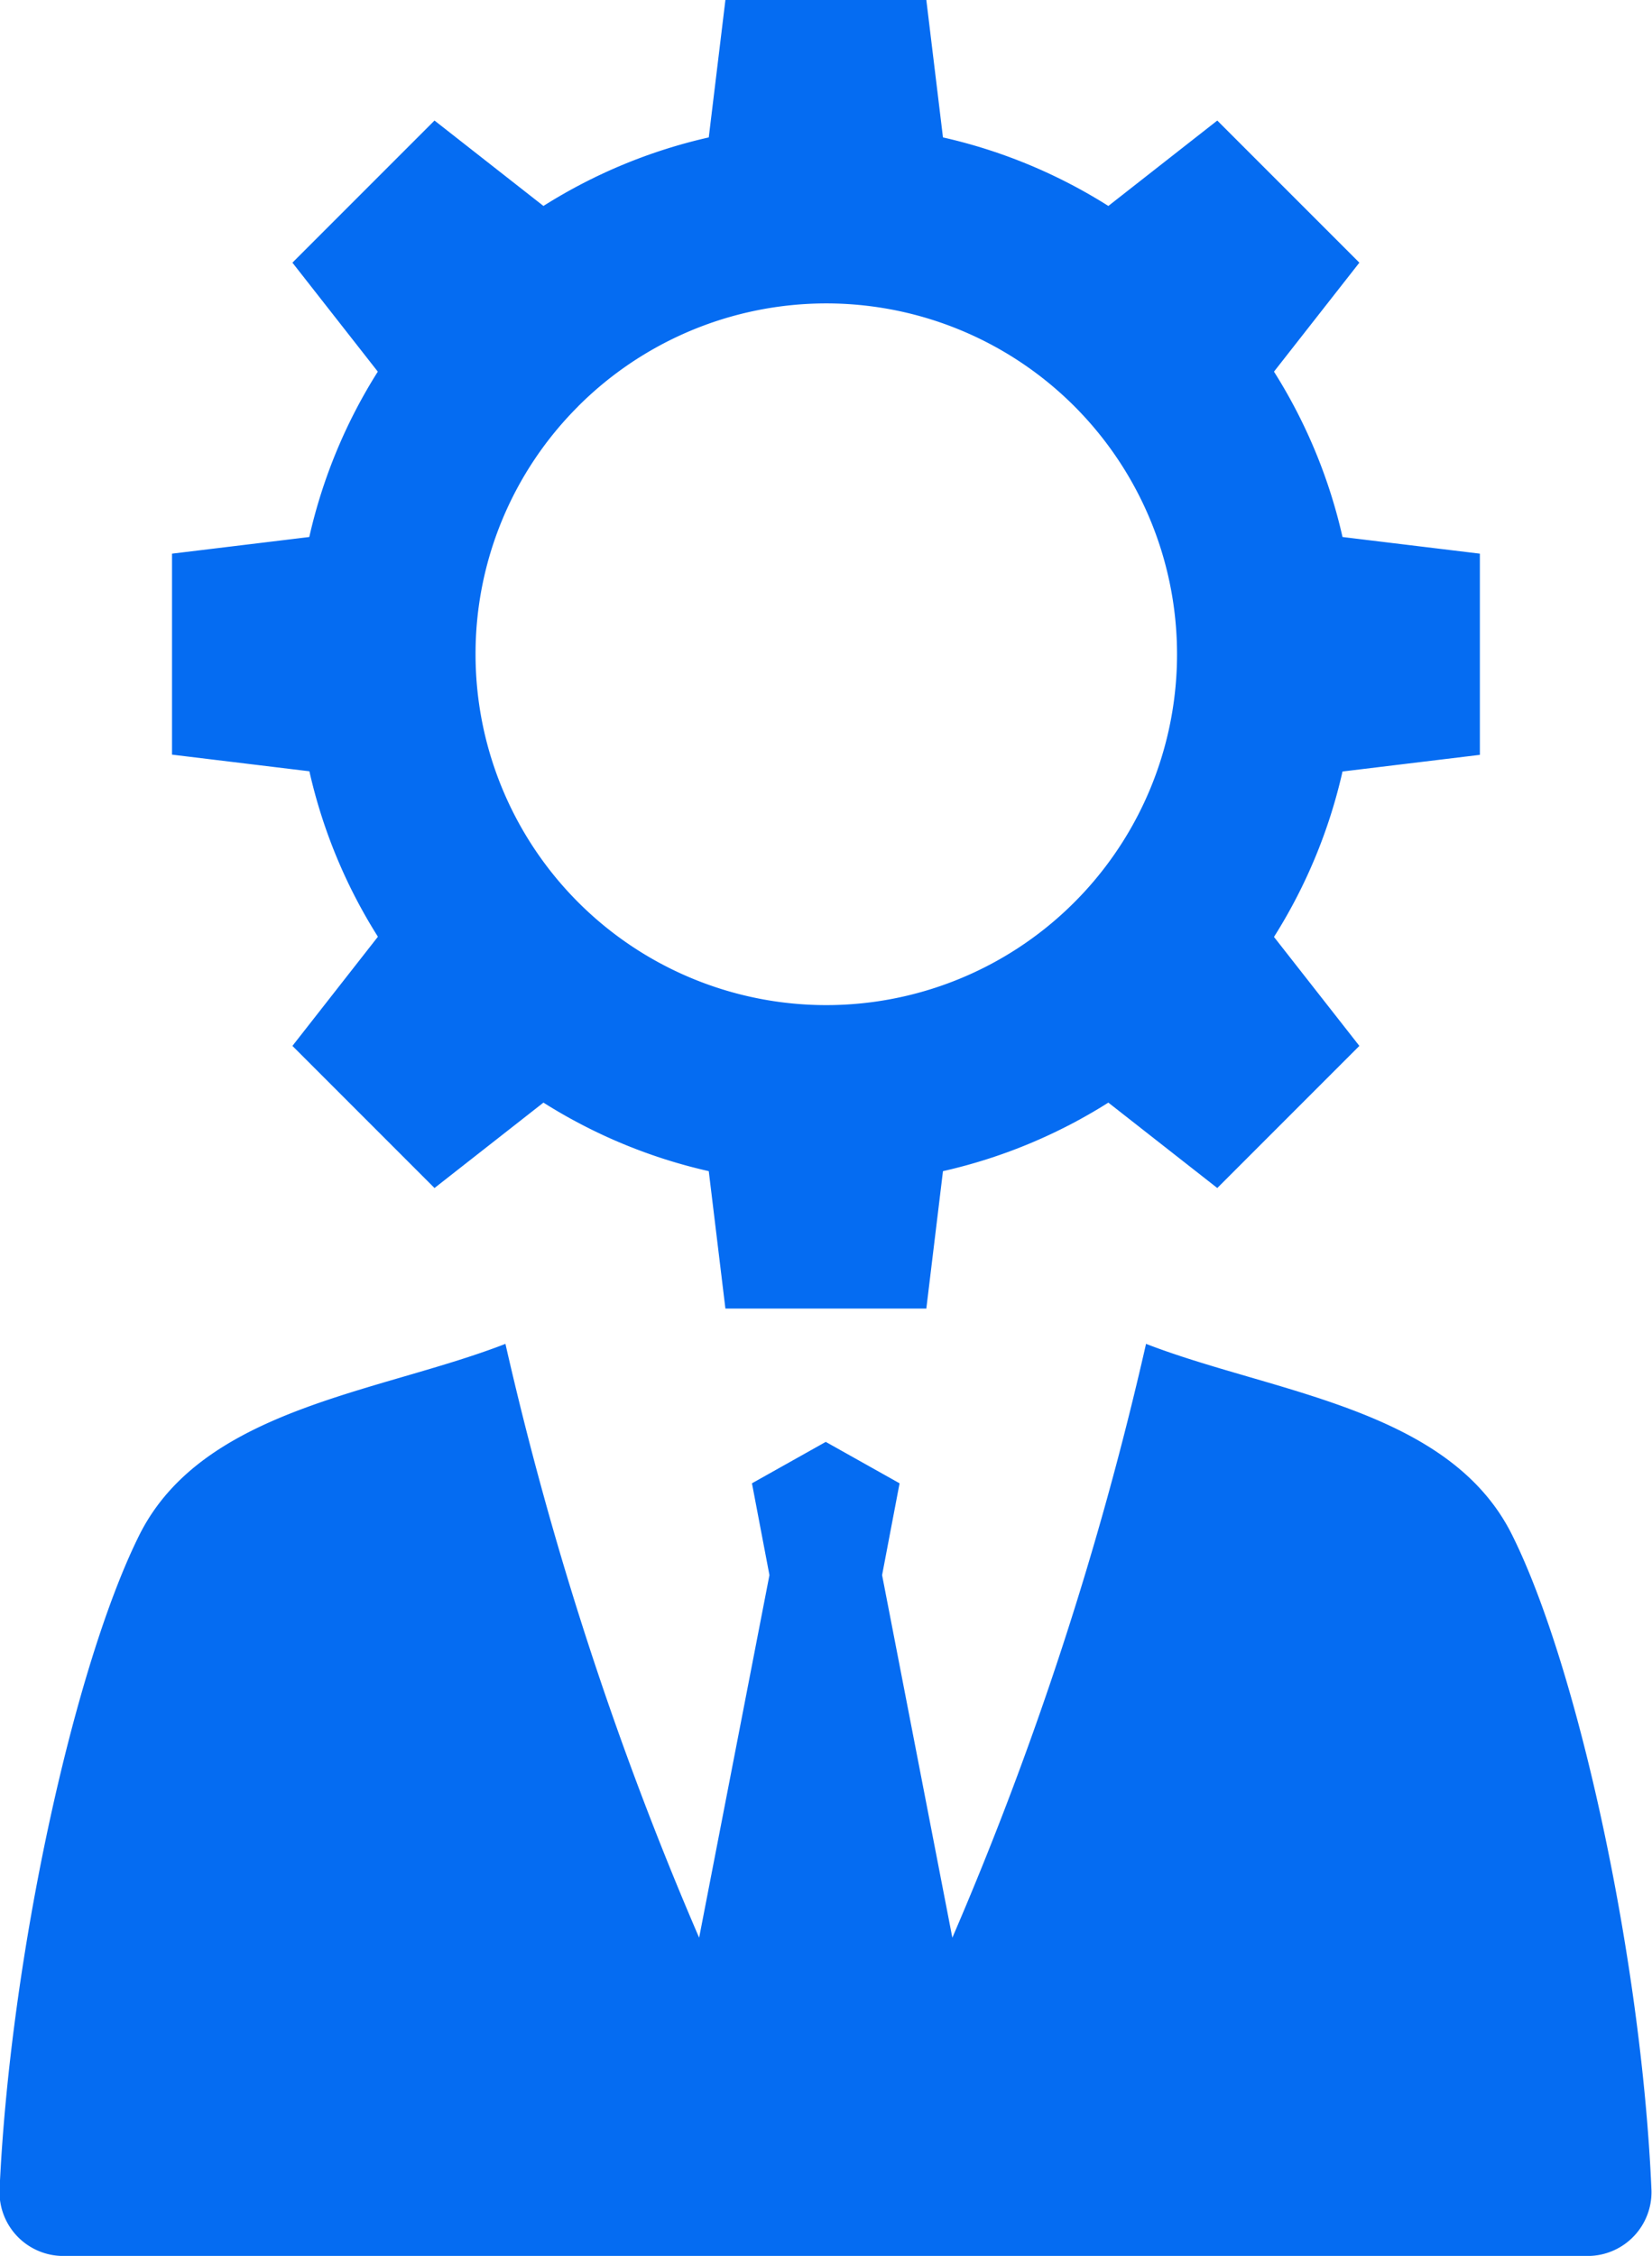 <svg class="results__icon" id="Сгруппировать_227" data-name="Сгруппировать 227"
	xmlns="http://www.w3.org/2000/svg" width="31.557" height="43.08" viewBox="0 0 31.557 43.08">
	<path id="Контур_29" data-name="Контур 29"
		d="M777.689,350.751c-1.2-2.439-4.578-2.725-7-3.664a65.052,65.052,0,0,1-3.7,11.34l-1.342-6.924.334-1.753-1.41-.791-1.41.791.334,1.753-1.343,6.924a65.072,65.072,0,0,1-3.7-11.34c-2.419.939-5.792,1.225-7,3.664-1.241,2.5-2.462,8.043-2.663,12.48a1.219,1.219,0,0,0,1.217,1.274h29.12a1.219,1.219,0,0,0,1.217-1.274C780.151,358.794,778.93,353.251,777.689,350.751Z"
		transform="translate(-748.797 -321.424)" fill="#056cf2"></path>
	<path id="Контур_30" data-name="Контур 30"
		d="M771.933,215.015,770.3,217.1l2.714,2.714,2.081-1.631a10.064,10.064,0,0,0,3.158,1.309l.318,2.624h3.838l.318-2.624a10.064,10.064,0,0,0,3.159-1.309l2.081,1.631,2.714-2.714-1.631-2.081a10.062,10.062,0,0,0,1.309-3.159l2.624-.318V207.7l-2.624-.318a10.062,10.062,0,0,0-1.309-3.158l1.631-2.081-2.714-2.714-2.081,1.631a10.065,10.065,0,0,0-3.159-1.309l-.318-2.624h-3.838l-.318,2.624a10.064,10.064,0,0,0-3.158,1.309l-2.081-1.631-2.714,2.714,1.631,2.081a10.06,10.06,0,0,0-1.309,3.158L768,207.7v3.838l2.624.318A10.057,10.057,0,0,0,771.933,215.015Zm3.825-10.129a6.7,6.7,0,1,1-1.96,4.734A6.674,6.674,0,0,1,775.759,204.886Z"
		transform="translate(-764.714 -197.127)" fill="#056cf2"></path>
</svg>